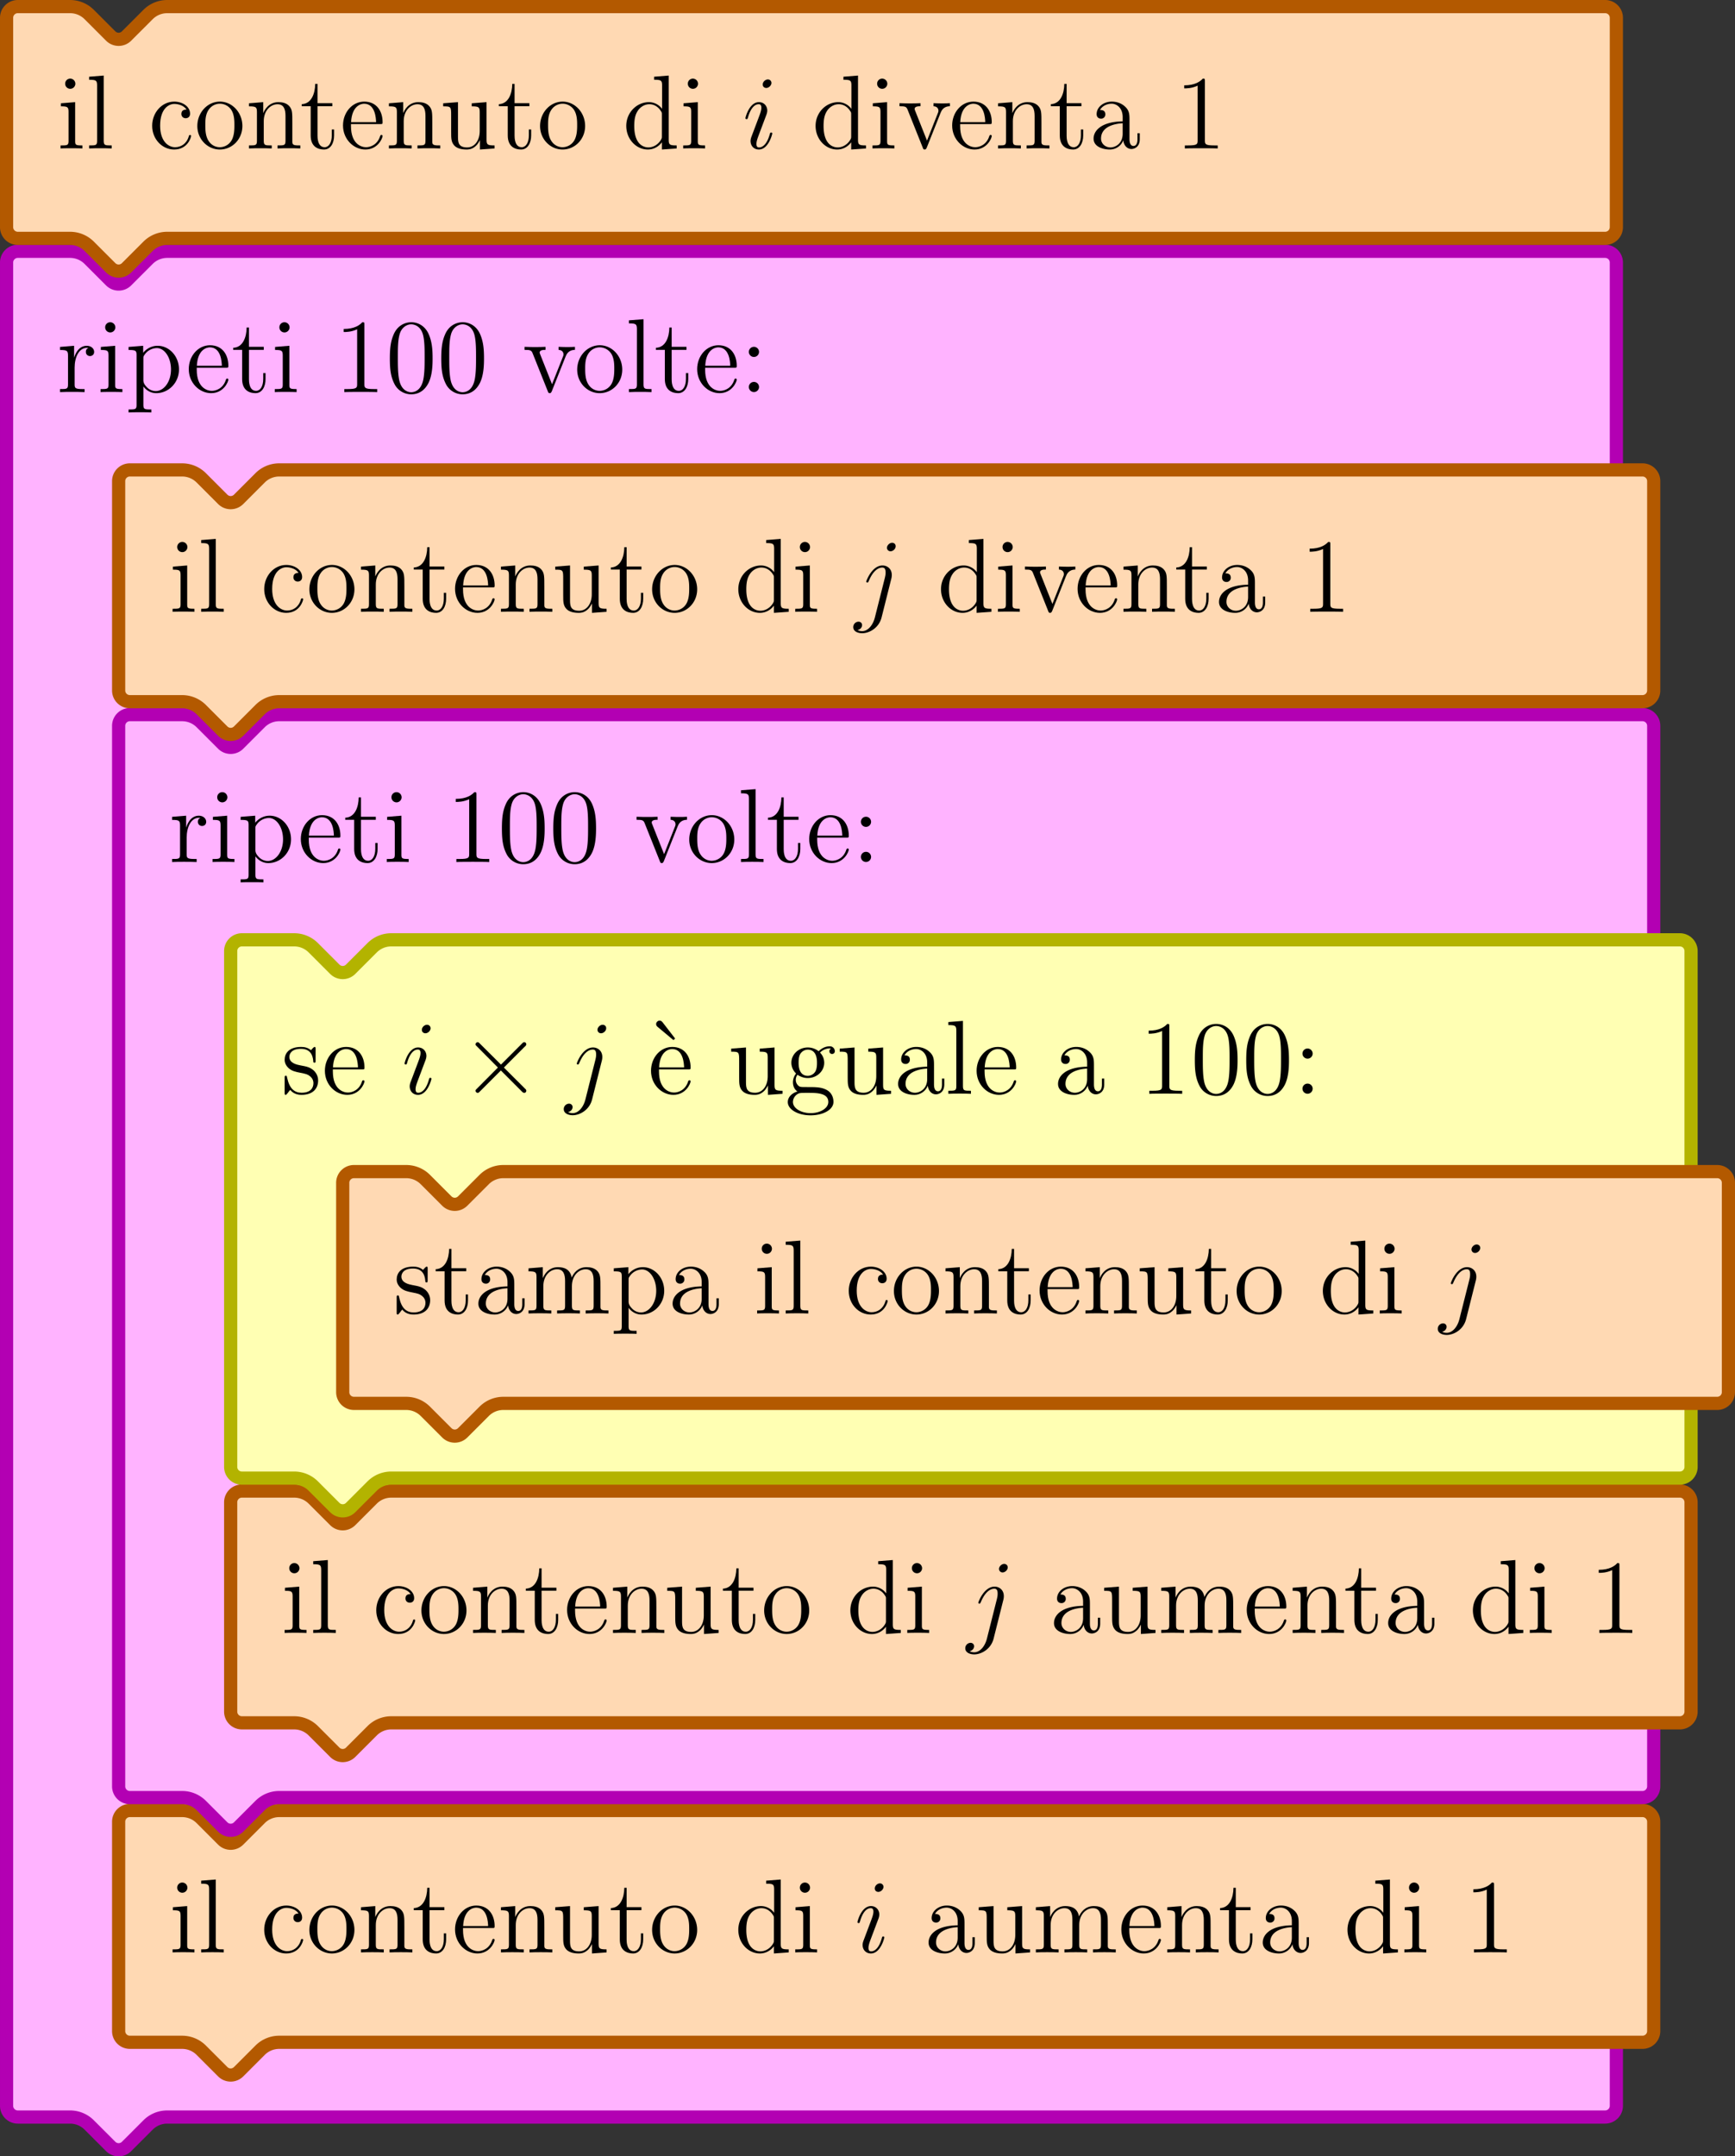 <svg xmlns="http://www.w3.org/2000/svg" xmlns:xlink="http://www.w3.org/1999/xlink" width="526.735" height="654.31" viewBox="57.909 535.644 395.051 490.733"><rect x="57.909" y="535.644" width="395.051" height="490.733" fill="#333333" stroke="none"/><defs><path id="g0-2" d="M4.65-3.324 2.26-5.703c-.144-.143-.168-.167-.263-.167-.12 0-.24.108-.24.24 0 .083.024.107.156.238l2.39 2.403-2.39 2.403c-.132.132-.156.156-.156.24 0 .13.12.238.24.238.095 0 .12-.024.263-.167l2.379-2.379L7.113-.179c.024.012.108.071.18.071a.23.23 0 0 0 .239-.239c0-.024 0-.071-.036-.131-.012-.024-1.913-1.901-2.51-2.51l2.187-2.189c.06-.071.24-.227.299-.298.012-.024.06-.072.06-.156a.23.23 0 0 0-.24-.239c-.095 0-.143.048-.274.18z"/><path id="g1-105" d="M3.383-1.71c0-.06-.048-.107-.12-.107-.107 0-.119.036-.179.239C2.774-.49 2.284-.12 1.89-.12c-.144 0-.31-.035-.31-.394 0-.323.143-.682.274-1.04l.837-2.224c.036-.095.12-.31.12-.538 0-.502-.36-.956-.945-.956-1.1 0-1.542 1.733-1.542 1.829 0 .048.048.108.131.108.108 0 .12-.048.168-.216.287-1.004.74-1.482 1.207-1.482.108 0 .311.012.311.394 0 .311-.155.706-.251.969l-.837 2.223C.98-1.255.91-1.064.91-.849c0 .538.37.969.944.969 1.1 0 1.53-1.746 1.53-1.83m-.095-5.75a.4.4 0 0 0-.407-.395c-.275 0-.586.263-.586.574 0 .3.251.395.395.395.323 0 .598-.311.598-.574"/><path id="g1-106" d="M4.184-3.79c.048-.191.048-.358.048-.406 0-.694-.514-1.076-1.052-1.076-1.207 0-1.853 1.745-1.853 1.829 0 .06.048.108.12.108.095 0 .107-.048.167-.168.478-1.16 1.076-1.53 1.53-1.53.251 0 .383.131.383.55 0 .287-.036.406-.084.621L2.307.646C2.08 1.53 1.518 2.2.861 2.2c-.048 0-.3 0-.526-.12.287-.06.514-.287.514-.574 0-.19-.144-.382-.407-.382a.613.613 0 0 0-.597.621c0 .49.526.694 1.016.694.825 0 1.913-.61 2.211-1.805zm.49-3.67c0-.299-.25-.395-.394-.395-.323 0-.598.311-.598.574a.4.4 0 0 0 .407.395c.275 0 .585-.263.585-.574"/><path id="g2-18" d="m3.24-6.11.191-.178L2.008-8.13c-.06-.071-.167-.203-.334-.203-.204 0-.407.18-.407.395 0 .12.048.227.168.323z"/><path id="g2-48" d="M5.356-3.826c0-.992-.06-1.96-.49-2.869-.49-.992-1.351-1.255-1.937-1.255-.693 0-1.542.347-1.985 1.339C.61-5.858.49-5.117.49-3.826c0 1.16.084 2.033.514 2.882A2.13 2.13 0 0 0 2.917.25c1.04 0 1.638-.622 1.985-1.315.43-.897.454-2.068.454-2.762M2.917.012c-.383 0-1.16-.215-1.387-1.518-.13-.718-.13-1.626-.13-2.464 0-.98 0-1.865.191-2.57.203-.801.813-1.172 1.327-1.172.454 0 1.148.275 1.375 1.303.155.681.155 1.626.155 2.439 0 .8 0 1.71-.131 2.439C4.089-.215 3.336.012 2.917.012"/><path id="g2-49" d="M3.443-7.663c0-.275 0-.287-.239-.287-.287.323-.885.765-2.116.765v.347c.275 0 .873 0 1.53-.311v6.228c0 .43-.036.574-1.088.574h-.37V0c.322-.024 1.482-.024 1.877-.024s1.542 0 1.865.024v-.347H4.53c-1.052 0-1.088-.143-1.088-.574z"/><path id="g2-58" d="M2.2-4.579a.58.58 0 0 0-.574-.574.577.577 0 0 0-.586.574.58.58 0 1 0 1.16 0m0 3.993a.58.58 0 0 0-.574-.574.577.577 0 0 0-.586.574.58.58 0 1 0 1.16 0"/><path id="g2-97" d="M4.615-3.192c0-.646 0-1.124-.526-1.59-.419-.383-.957-.55-1.483-.55-.98 0-1.733.646-1.733 1.423 0 .346.227.514.502.514a.47.47 0 0 0 .49-.49c0-.49-.43-.49-.61-.49.275-.503.85-.718 1.327-.718.55 0 1.256.454 1.256 1.53v.479C1.435-3.05.526-2.044.526-1.124c0 .945 1.1 1.244 1.83 1.244A1.63 1.63 0 0 0 3.908-.933c.048.562.419.993.933.993.25 0 .944-.168.944-1.124v-.67h-.263v.67c0 .681-.287.777-.454.777-.454 0-.454-.634-.454-.813zm-.777 1.506C3.838-.514 2.965-.12 2.45-.12c-.586 0-1.076-.43-1.076-1.004 0-1.578 2.032-1.721 2.463-1.745z"/><path id="g2-99" d="M4.328-4.423c-.144 0-.586 0-.586.49 0 .287.203.49.49.49.275 0 .502-.167.502-.514 0-.801-.837-1.375-1.805-1.375-1.399 0-2.51 1.243-2.51 2.75C.418-1.052 1.565.12 2.916.12c1.578 0 1.937-1.435 1.937-1.543s-.084-.107-.12-.107c-.107 0-.12.036-.155.18-.263.848-.909 1.207-1.554 1.207-.73 0-1.698-.634-1.698-2.451 0-1.985 1.016-2.475 1.614-2.475.454 0 1.112.18 1.387.646"/><path id="g2-100" d="M3.587-8.165v.346c.813 0 .908.084.908.67v2.642a1.86 1.86 0 0 0-1.494-.765C1.614-5.272.418-4.101.418-2.57.418-1.052 1.554.12 2.87.12c.909 0 1.435-.598 1.602-.825V.12L6.157 0v-.347c-.813 0-.909-.083-.909-.67v-7.28zM4.47-1.4c0 .215 0 .251-.167.514-.287.419-.777.765-1.375.765-.31 0-1.602-.12-1.602-2.438 0-.861.143-1.34.406-1.734.24-.37.718-.741 1.316-.741.74 0 1.16.538 1.279.73.143.202.143.226.143.441z"/><path id="g2-101" d="M4.579-2.774c.263 0 .287 0 .287-.227 0-1.207-.646-2.331-2.092-2.331C1.41-5.332.359-4.101.359-2.618.359-1.04 1.579.12 2.905.12c1.423 0 1.96-1.292 1.96-1.543 0-.071-.059-.12-.13-.12-.096 0-.12.06-.144.12C4.28-.418 3.479-.143 2.977-.143s-1.71-.335-1.71-2.403v-.228zM1.279-3c.096-1.877 1.148-2.092 1.483-2.092 1.279 0 1.35 1.686 1.363 2.092z"/><path id="g2-103" d="M1.423-2.164c.562.37 1.04.37 1.171.37 1.076 0 1.877-.812 1.877-1.733 0-.323-.095-.777-.478-1.16.466-.478 1.028-.478 1.088-.478.048 0 .108 0 .155.024-.12.048-.179.168-.179.3 0 .167.12.31.31.31.097 0 .312-.06.312-.323a.56.56 0 0 0-.586-.55c-.622 0-1.088.383-1.255.562a2 2 0 0 0-1.232-.43C1.53-5.272.73-4.46.73-3.54c0 .682.419 1.124.538 1.232a1.6 1.6 0 0 0-.358.992c0 .693.418.992.514 1.052-.55.155-1.1.586-1.1 1.207 0 .825 1.124 1.507 2.594 1.507 1.423 0 2.606-.634 2.606-1.53 0-.3-.083-1.005-.8-1.375-.61-.311-1.208-.311-2.236-.311-.73 0-.813 0-1.028-.227a.88.88 0 0 1-.228-.598c0-.203.072-.407.192-.574m1.183.12c-1.052 0-1.052-1.208-1.052-1.483 0-.215 0-.705.203-1.028a1.02 1.02 0 0 1 .837-.466c1.052 0 1.052 1.207 1.052 1.482 0 .215 0 .706-.203 1.028a1.02 1.02 0 0 1-.837.467M2.93 2.2C1.781 2.2.909 1.614.909.933c0-.096.024-.562.478-.873.263-.168.37-.168 1.207-.168.993 0 2.343 0 2.343 1.04 0 .706-.908 1.268-2.008 1.268"/><path id="g2-105" d="M2.08-7.364a.587.587 0 0 0-.586-.586.574.574 0 0 0-.573.574c0 .358.286.585.573.585.371 0 .586-.31.586-.573M.43-5.141v.347c.766 0 .873.072.873.658v3.251c0 .538-.131.538-.908.538V0c.334-.024.908-.024 1.255-.024.131 0 .825 0 1.231.024v-.347c-.777 0-.825-.06-.825-.526v-4.4z"/><path id="g2-108" d="m2.056-8.297-1.661.132v.346c.812 0 .908.084.908.67v6.264c0 .538-.131.538-.908.538V0c.334-.024.92-.024 1.279-.024s.956 0 1.29.024v-.347c-.764 0-.908 0-.908-.538z"/><path id="g2-109" d="M8.572-2.905c0-1.112 0-1.447-.275-1.83-.347-.465-.909-.537-1.315-.537-.992 0-1.495.717-1.686 1.183-.167-.92-.813-1.183-1.566-1.183-1.16 0-1.614.992-1.71 1.231h-.012v-1.231l-1.625.131v.347c.813 0 .908.084.908.67v3.24c0 .537-.131.537-.908.537V0c.31-.024.956-.024 1.29-.024.347 0 .993 0 1.304.024v-.347c-.765 0-.909 0-.909-.538v-2.223c0-1.256.825-1.925 1.566-1.925s.909.61.909 1.339v2.81c0 .537-.132.537-.909.537V0c.311-.024.957-.024 1.292-.024.346 0 .992 0 1.303.024v-.347c-.765 0-.909 0-.909-.538v-2.223c0-1.256.825-1.925 1.566-1.925s.909.61.909 1.339v2.81c0 .537-.132.537-.909.537V0c.311-.024.957-.024 1.291-.024.347 0 .993 0 1.303.024v-.347c-.597 0-.896 0-.908-.358z"/><path id="g2-110" d="M5.32-2.905c0-1.112 0-1.447-.275-1.83-.347-.465-.909-.537-1.315-.537-1.16 0-1.614.992-1.71 1.231h-.012v-1.231l-1.625.131v.347c.813 0 .908.084.908.67v3.24c0 .537-.131.537-.908.537V0c.31-.024.956-.024 1.29-.024.347 0 .993 0 1.304.024v-.347c-.765 0-.909 0-.909-.538v-2.223c0-1.256.825-1.925 1.566-1.925s.909.61.909 1.339v2.81c0 .537-.132.537-.909.537V0c.311-.024.957-.024 1.292-.024.346 0 .992 0 1.303.024v-.347c-.598 0-.897 0-.909-.358z"/><path id="g2-111" d="M5.487-2.558c0-1.543-1.171-2.774-2.558-2.774-1.435 0-2.57 1.267-2.57 2.774C.359-1.028 1.554.12 2.917.12c1.41 0 2.57-1.172 2.57-2.678M2.93-.143c-.442 0-.98-.192-1.327-.778-.323-.538-.335-1.243-.335-1.745 0-.454 0-1.184.37-1.722a1.54 1.54 0 0 1 1.28-.705c.466 0 .968.215 1.291.682.37.55.37 1.303.37 1.745 0 .418 0 1.16-.31 1.722a1.56 1.56 0 0 1-1.339.8"/><path id="g2-112" d="M2.929 1.973c-.765 0-.909 0-.909-.538v-2.08c.216.298.706.765 1.47.765 1.376 0 2.583-1.16 2.583-2.702 0-1.519-1.124-2.69-2.427-2.69-1.052 0-1.614.753-1.65.8v-.8l-1.661.131v.347c.837 0 .908.084.908.61v5.619c0 .538-.131.538-.908.538v.346c.31-.024.956-.024 1.29-.024.348 0 .993 0 1.304.024zM2.02-3.814c0-.227 0-.239.132-.43A1.72 1.72 0 0 1 3.55-5.01c.896 0 1.614 1.088 1.614 2.427C5.165-1.16 4.352-.12 3.43-.12a1.4 1.4 0 0 1-.956-.382c-.275-.275-.455-.514-.455-.849z"/><path id="g2-114" d="M1.997-2.786c0-1.16.478-2.247 1.398-2.247.096 0 .12 0 .168.012-.096.048-.287.12-.287.442 0 .347.275.478.466.478.24 0 .478-.155.478-.478 0-.358-.323-.693-.837-.693-1.016 0-1.363 1.1-1.434 1.327h-.012v-1.327l-1.602.131v.347c.813 0 .908.084.908.67v3.24c0 .537-.131.537-.908.537V0c.334-.024.992-.024 1.35-.024.323 0 1.172 0 1.447.024v-.347h-.239c-.873 0-.896-.131-.896-.562z"/><path id="g2-115" d="M3.921-5.057c0-.215 0-.275-.12-.275-.095 0-.322.263-.406.37-.37-.298-.741-.37-1.124-.37-1.446 0-1.876.789-1.876 1.447 0 .131 0 .55.454.968.382.335.789.418 1.339.526.657.131.813.167 1.112.406.215.18.37.443.37.778 0 .514-.299 1.087-1.35 1.087C1.53-.12.955-.574.692-1.77c-.047-.215-.047-.227-.06-.238-.023-.048-.071-.048-.107-.048-.131 0-.131.06-.131.275v1.626c0 .215 0 .275.12.275.059 0 .07-.012.274-.263.06-.084.06-.108.24-.3C1.481.12 2.127.12 2.33.12c1.256 0 1.877-.694 1.877-1.638 0-.646-.394-1.028-.502-1.136-.43-.37-.753-.442-1.542-.586-.359-.072-1.231-.239-1.231-.956 0-.37.25-.92 1.327-.92 1.303 0 1.374 1.111 1.398 1.482.012.095.096.095.132.095.131 0 .131-.06.131-.275z"/><path id="g2-116" d="M2.008-4.806h1.686v-.347H2.008v-2.2h-.263C1.733-6.228 1.303-5.08.215-5.044v.239h1.016v3.324C1.231-.155 2.116.12 2.75.12c.753 0 1.147-.742 1.147-1.602v-.682h-.263v.658c0 .86-.346 1.363-.813 1.363-.813 0-.813-1.112-.813-1.316z"/><path id="g2-117" d="M3.634-5.14v.346c.813 0 .909.084.909.67v2.14c0 1.016-.538 1.864-1.435 1.864-.98 0-1.04-.561-1.04-1.195v-3.957l-1.685.131v.347c.908 0 .908.036.908 1.1v1.793c0 .741 0 1.172.359 1.566.287.311.777.455 1.387.455.203 0 .585 0 .992-.347.347-.275.538-.73.538-.73V.12L6.229 0v-.347c-.813 0-.909-.083-.909-.67v-4.255z"/><path id="g2-118" d="M4.878-4.017c.107-.263.31-.777 1.076-.789v-.347c-.347.024-.514.024-.885.024-.251 0-.43 0-.98-.024v.347c.502.024.562.383.562.514 0 .108-.024.167-.084.31L3.347-.896 2.008-4.268c-.06-.167-.071-.167-.071-.227 0-.311.454-.311.67-.311v-.347c-.3.024-.921.024-1.244.024-.395 0-.419 0-1.148-.024v.347c.67 0 .79.048.933.418l1.71 4.28c.06.168.083.228.226.228.084 0 .156-.024.24-.228z"/></defs><g id="page1"><path fill="#ffb3ff" d="M67.913 1017.43h5.953c1.634 0 3.2.649 4.355 1.804l4.896 4.895a2.55 2.55 0 0 0 3.608 0l4.896-4.895a6.16 6.16 0 0 1 4.355-1.805h327.422a2.55 2.55 0 0 0 2.55-2.55v-419.49a2.55 2.55 0 0 0-2.55-2.552H95.976a6.16 6.16 0 0 0-4.355 1.804l-4.896 4.896a2.55 2.55 0 0 1-3.608 0l-4.896-4.896a6.16 6.16 0 0 0-4.355-1.804H61.961a2.55 2.55 0 0 0-2.552 2.551v419.49a2.55 2.55 0 0 0 2.552 2.551z"/><path fill="none" stroke="#b300b3" stroke-linecap="round" stroke-linejoin="round" stroke-miterlimit="10.037" stroke-width="3" d="M67.913 1017.43h5.953c1.634 0 3.2.649 4.355 1.804l4.896 4.895a2.55 2.55 0 0 0 3.608 0l4.896-4.895a6.16 6.16 0 0 1 4.355-1.805h327.422a2.55 2.55 0 0 0 2.55-2.55v-419.49a2.55 2.55 0 0 0-2.55-2.552H95.976a6.16 6.16 0 0 0-4.355 1.804l-4.896 4.896a2.55 2.55 0 0 1-3.608 0l-4.896-4.896a6.16 6.16 0 0 0-4.355-1.804H61.961a2.55 2.55 0 0 0-2.552 2.551v419.49a2.55 2.55 0 0 0 2.552 2.551z"/><path fill="#ffd9b3" d="M93.425 1000.422h5.953c1.633 0 3.2.649 4.355 1.803l4.896 4.897a2.55 2.55 0 0 0 3.608 0l4.896-4.897a6.16 6.16 0 0 1 4.355-1.803h310.413a2.55 2.55 0 0 0 2.551-2.551v-47.646a2.55 2.55 0 0 0-2.551-2.551H121.488c-1.633 0-3.2.65-4.355 1.804l-4.896 4.897a2.55 2.55 0 0 1-3.608 0l-4.896-4.897a6.16 6.16 0 0 0-4.355-1.804H87.472a2.55 2.55 0 0 0-2.55 2.551v47.646a2.55 2.55 0 0 0 2.55 2.551z"/><path fill="none" stroke="#b35900" stroke-linecap="round" stroke-linejoin="round" stroke-miterlimit="10.037" stroke-width="3" d="M93.425 1000.422h5.953c1.633 0 3.2.649 4.355 1.803l4.896 4.897a2.55 2.55 0 0 0 3.608 0l4.896-4.897a6.16 6.16 0 0 1 4.355-1.803h310.413a2.55 2.55 0 0 0 2.551-2.551v-47.646a2.55 2.55 0 0 0-2.551-2.551H121.488c-1.633 0-3.2.65-4.355 1.804l-4.896 4.897a2.55 2.55 0 0 1-3.608 0l-4.896-4.897a6.16 6.16 0 0 0-4.355-1.804H87.472a2.55 2.55 0 0 0-2.55 2.551v47.646a2.55 2.55 0 0 0 2.55 2.551z"/><g transform="matrix(2 0 0 2 -249.665 -973.988)"><use xlink:href="#g2-105" x="173.042" y="976.977"/><use xlink:href="#g2-108" x="176.294" y="976.977"/><use xlink:href="#g2-99" x="183.448" y="976.977"/><use xlink:href="#g2-111" x="188.65" y="976.977"/><use xlink:href="#g2-110" x="194.503" y="976.977"/><use xlink:href="#g2-116" x="200.682" y="976.977"/><use xlink:href="#g2-101" x="205.234" y="976.977"/><use xlink:href="#g2-110" x="210.436" y="976.977"/><use xlink:href="#g2-117" x="216.615" y="976.977"/><use xlink:href="#g2-116" x="223.118" y="976.977"/><use xlink:href="#g2-111" x="227.67" y="976.977"/><use xlink:href="#g2-100" x="237.425" y="976.977"/><use xlink:href="#g2-105" x="243.929" y="976.977"/><use xlink:href="#g1-105" x="251.082" y="976.977"/><use xlink:href="#g2-97" x="258.978" y="976.977"/><use xlink:href="#g2-117" x="264.831" y="976.977"/><use xlink:href="#g2-109" x="271.334" y="976.977"/><use xlink:href="#g2-101" x="281.089" y="976.977"/><use xlink:href="#g2-110" x="286.292" y="976.977"/><use xlink:href="#g2-116" x="292.47" y="976.977"/><use xlink:href="#g2-97" x="297.022" y="976.977"/><use xlink:href="#g2-100" x="306.777" y="976.977"/><use xlink:href="#g2-105" x="313.28" y="976.977"/><use xlink:href="#g2-49" x="320.434" y="976.977"/></g><path fill="#ffb3ff" d="M93.425 944.729h5.953c1.633 0 3.2.648 4.355 1.803l4.896 4.897a2.55 2.55 0 0 0 3.608 0l4.896-4.897a6.16 6.16 0 0 1 4.355-1.803h310.413a2.55 2.55 0 0 0 2.551-2.552V700.83a2.55 2.55 0 0 0-2.551-2.552H121.488c-1.633 0-3.2.65-4.355 1.804l-4.896 4.897a2.55 2.55 0 0 1-3.608 0l-4.896-4.897a6.16 6.16 0 0 0-4.355-1.804H87.472a2.55 2.55 0 0 0-2.55 2.552v241.348a2.55 2.55 0 0 0 2.55 2.552z"/><path fill="none" stroke="#b300b3" stroke-linecap="round" stroke-linejoin="round" stroke-miterlimit="10.037" stroke-width="3" d="M93.425 944.729h5.953c1.633 0 3.2.648 4.355 1.803l4.896 4.897a2.55 2.55 0 0 0 3.608 0l4.896-4.897a6.16 6.16 0 0 1 4.355-1.803h310.413a2.55 2.55 0 0 0 2.551-2.552V700.83a2.55 2.55 0 0 0-2.551-2.552H121.488c-1.633 0-3.2.65-4.355 1.804l-4.896 4.897a2.55 2.55 0 0 1-3.608 0l-4.896-4.897a6.16 6.16 0 0 0-4.355-1.804H87.472a2.55 2.55 0 0 0-2.55 2.552v241.348a2.55 2.55 0 0 0 2.55 2.552z"/><path fill="#ffd9b3" d="M118.937 927.72h5.953c1.633 0 3.2.65 4.355 1.805l4.896 4.896a2.55 2.55 0 0 0 3.608 0l4.896-4.896A6.16 6.16 0 0 1 147 927.72h293.405a2.55 2.55 0 0 0 2.551-2.552v-47.644a2.55 2.55 0 0 0-2.551-2.551H147c-1.634 0-3.2.648-4.355 1.804l-4.896 4.895a2.55 2.55 0 0 1-3.608 0l-4.896-4.895a6.16 6.16 0 0 0-4.355-1.804h-11.906a2.55 2.55 0 0 0-2.551 2.55v47.645a2.55 2.55 0 0 0 2.551 2.552z"/><path fill="none" stroke="#b35900" stroke-linecap="round" stroke-linejoin="round" stroke-miterlimit="10.037" stroke-width="3" d="M118.937 927.72h5.953c1.633 0 3.2.65 4.355 1.805l4.896 4.896a2.55 2.55 0 0 0 3.608 0l4.896-4.896A6.16 6.16 0 0 1 147 927.72h293.405a2.55 2.55 0 0 0 2.551-2.552v-47.644a2.55 2.55 0 0 0-2.551-2.551H147c-1.634 0-3.2.648-4.355 1.804l-4.896 4.895a2.55 2.55 0 0 1-3.608 0l-4.896-4.895a6.16 6.16 0 0 0-4.355-1.804h-11.906a2.55 2.55 0 0 0-2.551 2.55v47.645a2.55 2.55 0 0 0 2.551 2.552z"/><g transform="matrix(2 0 0 2 -276.699 -901.287)"><use xlink:href="#g2-105" x="199.315" y="904.276"/><use xlink:href="#g2-108" x="202.567" y="904.276"/><use xlink:href="#g2-99" x="209.721" y="904.276"/><use xlink:href="#g2-111" x="214.923" y="904.276"/><use xlink:href="#g2-110" x="220.776" y="904.276"/><use xlink:href="#g2-116" x="226.954" y="904.276"/><use xlink:href="#g2-101" x="231.507" y="904.276"/><use xlink:href="#g2-110" x="236.709" y="904.276"/><use xlink:href="#g2-117" x="242.887" y="904.276"/><use xlink:href="#g2-116" x="249.391" y="904.276"/><use xlink:href="#g2-111" x="253.943" y="904.276"/><use xlink:href="#g2-100" x="263.698" y="904.276"/><use xlink:href="#g2-105" x="270.201" y="904.276"/><use xlink:href="#g1-106" x="277.355" y="904.276"/><use xlink:href="#g2-97" x="286.773" y="904.276"/><use xlink:href="#g2-117" x="292.626" y="904.276"/><use xlink:href="#g2-109" x="299.129" y="904.276"/><use xlink:href="#g2-101" x="308.884" y="904.276"/><use xlink:href="#g2-110" x="314.087" y="904.276"/><use xlink:href="#g2-116" x="320.265" y="904.276"/><use xlink:href="#g2-97" x="324.817" y="904.276"/><use xlink:href="#g2-100" x="334.572" y="904.276"/><use xlink:href="#g2-105" x="341.075" y="904.276"/><use xlink:href="#g2-49" x="348.229" y="904.276"/></g><path fill="#ffffb3" d="M118.937 872.028h5.953c1.633 0 3.2.648 4.355 1.804l4.896 4.895a2.55 2.55 0 0 0 3.608 0l4.896-4.895a6.16 6.16 0 0 1 4.355-1.804h293.405a2.55 2.55 0 0 0 2.551-2.552v-117.4a2.55 2.55 0 0 0-2.551-2.551H147c-1.634 0-3.2.649-4.355 1.804l-4.896 4.896a2.55 2.55 0 0 1-3.608 0l-4.896-4.896a6.16 6.16 0 0 0-4.355-1.804h-11.906a2.55 2.55 0 0 0-2.551 2.551v117.4a2.55 2.55 0 0 0 2.551 2.552z"/><path fill="none" stroke="#b3b300" stroke-linecap="round" stroke-linejoin="round" stroke-miterlimit="10.037" stroke-width="3" d="M118.937 872.028h5.953c1.633 0 3.2.648 4.355 1.804l4.896 4.895a2.55 2.55 0 0 0 3.608 0l4.896-4.895a6.16 6.16 0 0 1 4.355-1.804h293.405a2.55 2.55 0 0 0 2.551-2.552v-117.4a2.55 2.55 0 0 0-2.551-2.551H147c-1.634 0-3.2.649-4.355 1.804l-4.896 4.896a2.55 2.55 0 0 1-3.608 0l-4.896-4.896a6.16 6.16 0 0 0-4.355-1.804h-11.906a2.55 2.55 0 0 0-2.551 2.551v117.4a2.55 2.55 0 0 0 2.551 2.552z"/><path fill="#ffd9b3" d="M144.449 855.02h5.953c1.633 0 3.2.649 4.355 1.804l4.896 4.896a2.55 2.55 0 0 0 3.607 0l4.897-4.896a6.16 6.16 0 0 1 4.355-1.804h276.397a2.55 2.55 0 0 0 2.552-2.551v-47.645a2.55 2.55 0 0 0-2.552-2.552H172.512c-1.633 0-3.2.65-4.355 1.804l-4.897 4.896a2.55 2.55 0 0 1-3.607 0l-4.896-4.896a6.16 6.16 0 0 0-4.355-1.804h-11.906a2.55 2.55 0 0 0-2.551 2.552v47.645a2.55 2.55 0 0 0 2.551 2.551z"/><path fill="none" stroke="#b35900" stroke-linecap="round" stroke-linejoin="round" stroke-miterlimit="10.037" stroke-width="3" d="M144.449 855.02h5.953c1.633 0 3.2.649 4.355 1.804l4.896 4.896a2.55 2.55 0 0 0 3.607 0l4.897-4.896a6.16 6.16 0 0 1 4.355-1.804h276.397a2.55 2.55 0 0 0 2.552-2.551v-47.645a2.55 2.55 0 0 0-2.552-2.552H172.512c-1.633 0-3.2.65-4.355 1.804l-4.897 4.896a2.55 2.55 0 0 1-3.607 0l-4.896-4.896a6.16 6.16 0 0 0-4.355-1.804h-11.906a2.55 2.55 0 0 0-2.551 2.552v47.645a2.55 2.55 0 0 0 2.551 2.551z"/><g transform="matrix(2 0 0 2 -272.035 -828.586)"><use xlink:href="#g2-115" x="209.739" y="831.575"/><use xlink:href="#g2-116" x="214.357" y="831.575"/><use xlink:href="#g2-97" x="218.909" y="831.575"/><use xlink:href="#g2-109" x="224.762" y="831.575"/><use xlink:href="#g2-112" x="234.517" y="831.575"/><use xlink:href="#g2-97" x="241.02" y="831.575"/><use xlink:href="#g2-105" x="250.775" y="831.575"/><use xlink:href="#g2-108" x="254.027" y="831.575"/><use xlink:href="#g2-99" x="261.181" y="831.575"/><use xlink:href="#g2-111" x="266.383" y="831.575"/><use xlink:href="#g2-110" x="272.236" y="831.575"/><use xlink:href="#g2-116" x="278.414" y="831.575"/><use xlink:href="#g2-101" x="282.967" y="831.575"/><use xlink:href="#g2-110" x="288.169" y="831.575"/><use xlink:href="#g2-117" x="294.348" y="831.575"/><use xlink:href="#g2-116" x="300.851" y="831.575"/><use xlink:href="#g2-111" x="305.403" y="831.575"/><use xlink:href="#g2-100" x="315.158" y="831.575"/><use xlink:href="#g2-105" x="321.662" y="831.575"/><use xlink:href="#g1-106" x="328.815" y="831.575"/></g><g transform="matrix(2 0 0 2 -240.416 -778.591)"><use xlink:href="#g2-115" x="181.174" y="781.579"/><use xlink:href="#g2-101" x="185.791" y="781.579"/><use xlink:href="#g1-105" x="194.896" y="781.579"/><use xlink:href="#g0-2" x="201.546" y="781.579"/><use xlink:href="#g1-106" x="213.501" y="781.579"/><use xlink:href="#g2-18" x="222.593" y="781.579"/><use xlink:href="#g2-101" x="222.919" y="781.579"/><use xlink:href="#g2-117" x="232.023" y="781.579"/><use xlink:href="#g2-103" x="238.527" y="781.579"/><use xlink:href="#g2-117" x="244.38" y="781.579"/><use xlink:href="#g2-97" x="250.883" y="781.579"/><use xlink:href="#g2-108" x="256.736" y="781.579"/><use xlink:href="#g2-101" x="259.988" y="781.579"/><use xlink:href="#g2-97" x="269.092" y="781.579"/><use xlink:href="#g2-49" x="278.847" y="781.579"/><use xlink:href="#g2-48" x="284.7" y="781.579"/><use xlink:href="#g2-48" x="290.553" y="781.579"/><use xlink:href="#g2-58" x="296.406" y="781.579"/></g><g transform="matrix(2 0 0 2 -177.386 -725.843)"><use xlink:href="#g2-114" x="136.903" y="728.832"/><use xlink:href="#g2-105" x="141.456" y="728.832"/><use xlink:href="#g2-112" x="144.707" y="728.832"/><use xlink:href="#g2-101" x="151.536" y="728.832"/><use xlink:href="#g2-116" x="156.738" y="728.832"/><use xlink:href="#g2-105" x="161.291" y="728.832"/><use xlink:href="#g2-49" x="168.444" y="728.832"/><use xlink:href="#g2-48" x="174.297" y="728.832"/><use xlink:href="#g2-48" x="180.15" y="728.832"/><use xlink:href="#g2-118" x="189.905" y="728.832"/><use xlink:href="#g2-111" x="195.758" y="728.832"/><use xlink:href="#g2-108" x="201.611" y="728.832"/><use xlink:href="#g2-116" x="204.863" y="728.832"/><use xlink:href="#g2-101" x="209.415" y="728.832"/><use xlink:href="#g2-58" x="214.618" y="728.832"/></g><path fill="#ffd9b3" d="M93.425 695.332h5.953c1.633 0 3.2.649 4.355 1.803l4.896 4.897a2.55 2.55 0 0 0 3.608 0l4.896-4.897a6.16 6.16 0 0 1 4.355-1.803h310.413a2.55 2.55 0 0 0 2.551-2.551v-47.646a2.55 2.55 0 0 0-2.551-2.55H121.488a6.16 6.16 0 0 0-4.355 1.803l-4.896 4.897a2.55 2.55 0 0 1-3.608 0l-4.896-4.897a6.16 6.16 0 0 0-4.355-1.803H87.472a2.55 2.55 0 0 0-2.55 2.55v47.646a2.55 2.55 0 0 0 2.55 2.551z"/><path fill="none" stroke="#b35900" stroke-linecap="round" stroke-linejoin="round" stroke-miterlimit="10.037" stroke-width="3" d="M93.425 695.332h5.953c1.633 0 3.2.649 4.355 1.803l4.896 4.897a2.55 2.55 0 0 0 3.608 0l4.896-4.897a6.16 6.16 0 0 1 4.355-1.803h310.413a2.55 2.55 0 0 0 2.551-2.551v-47.646a2.55 2.55 0 0 0-2.551-2.55H121.488a6.16 6.16 0 0 0-4.355 1.803l-4.896 4.897a2.55 2.55 0 0 1-3.608 0l-4.896-4.897a6.16 6.16 0 0 0-4.355-1.803H87.472a2.55 2.55 0 0 0-2.55 2.55v47.646a2.55 2.55 0 0 0 2.55 2.551z"/><g transform="matrix(2 0 0 2 -231.026 -668.898)"><use xlink:href="#g2-105" x="163.723" y="671.887"/><use xlink:href="#g2-108" x="166.975" y="671.887"/><use xlink:href="#g2-99" x="174.129" y="671.887"/><use xlink:href="#g2-111" x="179.331" y="671.887"/><use xlink:href="#g2-110" x="185.184" y="671.887"/><use xlink:href="#g2-116" x="191.362" y="671.887"/><use xlink:href="#g2-101" x="195.915" y="671.887"/><use xlink:href="#g2-110" x="201.117" y="671.887"/><use xlink:href="#g2-117" x="207.296" y="671.887"/><use xlink:href="#g2-116" x="213.799" y="671.887"/><use xlink:href="#g2-111" x="218.351" y="671.887"/><use xlink:href="#g2-100" x="228.106" y="671.887"/><use xlink:href="#g2-105" x="234.609" y="671.887"/><use xlink:href="#g1-106" x="241.763" y="671.887"/><use xlink:href="#g2-100" x="251.181" y="671.887"/><use xlink:href="#g2-105" x="257.684" y="671.887"/><use xlink:href="#g2-118" x="260.936" y="671.887"/><use xlink:href="#g2-101" x="266.789" y="671.887"/><use xlink:href="#g2-110" x="271.991" y="671.887"/><use xlink:href="#g2-116" x="278.169" y="671.887"/><use xlink:href="#g2-97" x="282.722" y="671.887"/><use xlink:href="#g2-49" x="292.477" y="671.887"/></g><g transform="matrix(2 0 0 2 -151.875 -618.903)"><use xlink:href="#g2-114" x="111.391" y="621.891"/><use xlink:href="#g2-105" x="115.944" y="621.891"/><use xlink:href="#g2-112" x="119.195" y="621.891"/><use xlink:href="#g2-101" x="126.024" y="621.891"/><use xlink:href="#g2-116" x="131.227" y="621.891"/><use xlink:href="#g2-105" x="135.779" y="621.891"/><use xlink:href="#g2-49" x="142.933" y="621.891"/><use xlink:href="#g2-48" x="148.786" y="621.891"/><use xlink:href="#g2-48" x="154.639" y="621.891"/><use xlink:href="#g2-118" x="164.394" y="621.891"/><use xlink:href="#g2-111" x="170.246" y="621.891"/><use xlink:href="#g2-108" x="176.099" y="621.891"/><use xlink:href="#g2-116" x="179.351" y="621.891"/><use xlink:href="#g2-101" x="183.903" y="621.891"/><use xlink:href="#g2-58" x="189.106" y="621.891"/></g><path fill="#ffd9b3" d="M67.913 589.891h5.953c1.634 0 3.2.65 4.355 1.804l4.896 4.896a2.55 2.55 0 0 0 3.608 0l4.896-4.896a6.16 6.16 0 0 1 4.355-1.804h327.422a2.55 2.55 0 0 0 2.55-2.55v-47.646a2.55 2.55 0 0 0-2.55-2.551H95.976a6.16 6.16 0 0 0-4.355 1.804l-4.896 4.896a2.55 2.55 0 0 1-3.608 0l-4.896-4.896a6.16 6.16 0 0 0-4.355-1.804H61.961a2.55 2.55 0 0 0-2.552 2.551v47.645a2.55 2.55 0 0 0 2.552 2.551z"/><path fill="none" stroke="#b35900" stroke-linecap="round" stroke-linejoin="round" stroke-miterlimit="10.037" stroke-width="3" d="M67.913 589.891h5.953c1.634 0 3.2.65 4.355 1.804l4.896 4.896a2.55 2.55 0 0 0 3.608 0l4.896-4.896a6.16 6.16 0 0 1 4.355-1.804h327.422a2.55 2.55 0 0 0 2.55-2.55v-47.646a2.55 2.55 0 0 0-2.55-2.551H95.976a6.16 6.16 0 0 0-4.355 1.804l-4.896 4.896a2.55 2.55 0 0 1-3.608 0l-4.896-4.896a6.16 6.16 0 0 0-4.355-1.804H61.961a2.55 2.55 0 0 0-2.552 2.551v47.645a2.55 2.55 0 0 0 2.552 2.551z"/><g transform="matrix(2 0 0 2 -203.993 -563.458)"><use xlink:href="#g2-105" x="137.45" y="566.446"/><use xlink:href="#g2-108" x="140.702" y="566.446"/><use xlink:href="#g2-99" x="147.856" y="566.446"/><use xlink:href="#g2-111" x="153.058" y="566.446"/><use xlink:href="#g2-110" x="158.911" y="566.446"/><use xlink:href="#g2-116" x="165.09" y="566.446"/><use xlink:href="#g2-101" x="169.642" y="566.446"/><use xlink:href="#g2-110" x="174.845" y="566.446"/><use xlink:href="#g2-117" x="181.023" y="566.446"/><use xlink:href="#g2-116" x="187.526" y="566.446"/><use xlink:href="#g2-111" x="192.078" y="566.446"/><use xlink:href="#g2-100" x="201.833" y="566.446"/><use xlink:href="#g2-105" x="208.337" y="566.446"/><use xlink:href="#g1-105" x="215.49" y="566.446"/><use xlink:href="#g2-100" x="223.386" y="566.446"/><use xlink:href="#g2-105" x="229.889" y="566.446"/><use xlink:href="#g2-118" x="233.141" y="566.446"/><use xlink:href="#g2-101" x="238.994" y="566.446"/><use xlink:href="#g2-110" x="244.196" y="566.446"/><use xlink:href="#g2-116" x="250.375" y="566.446"/><use xlink:href="#g2-97" x="254.927" y="566.446"/><use xlink:href="#g2-49" x="264.682" y="566.446"/></g></g></svg>